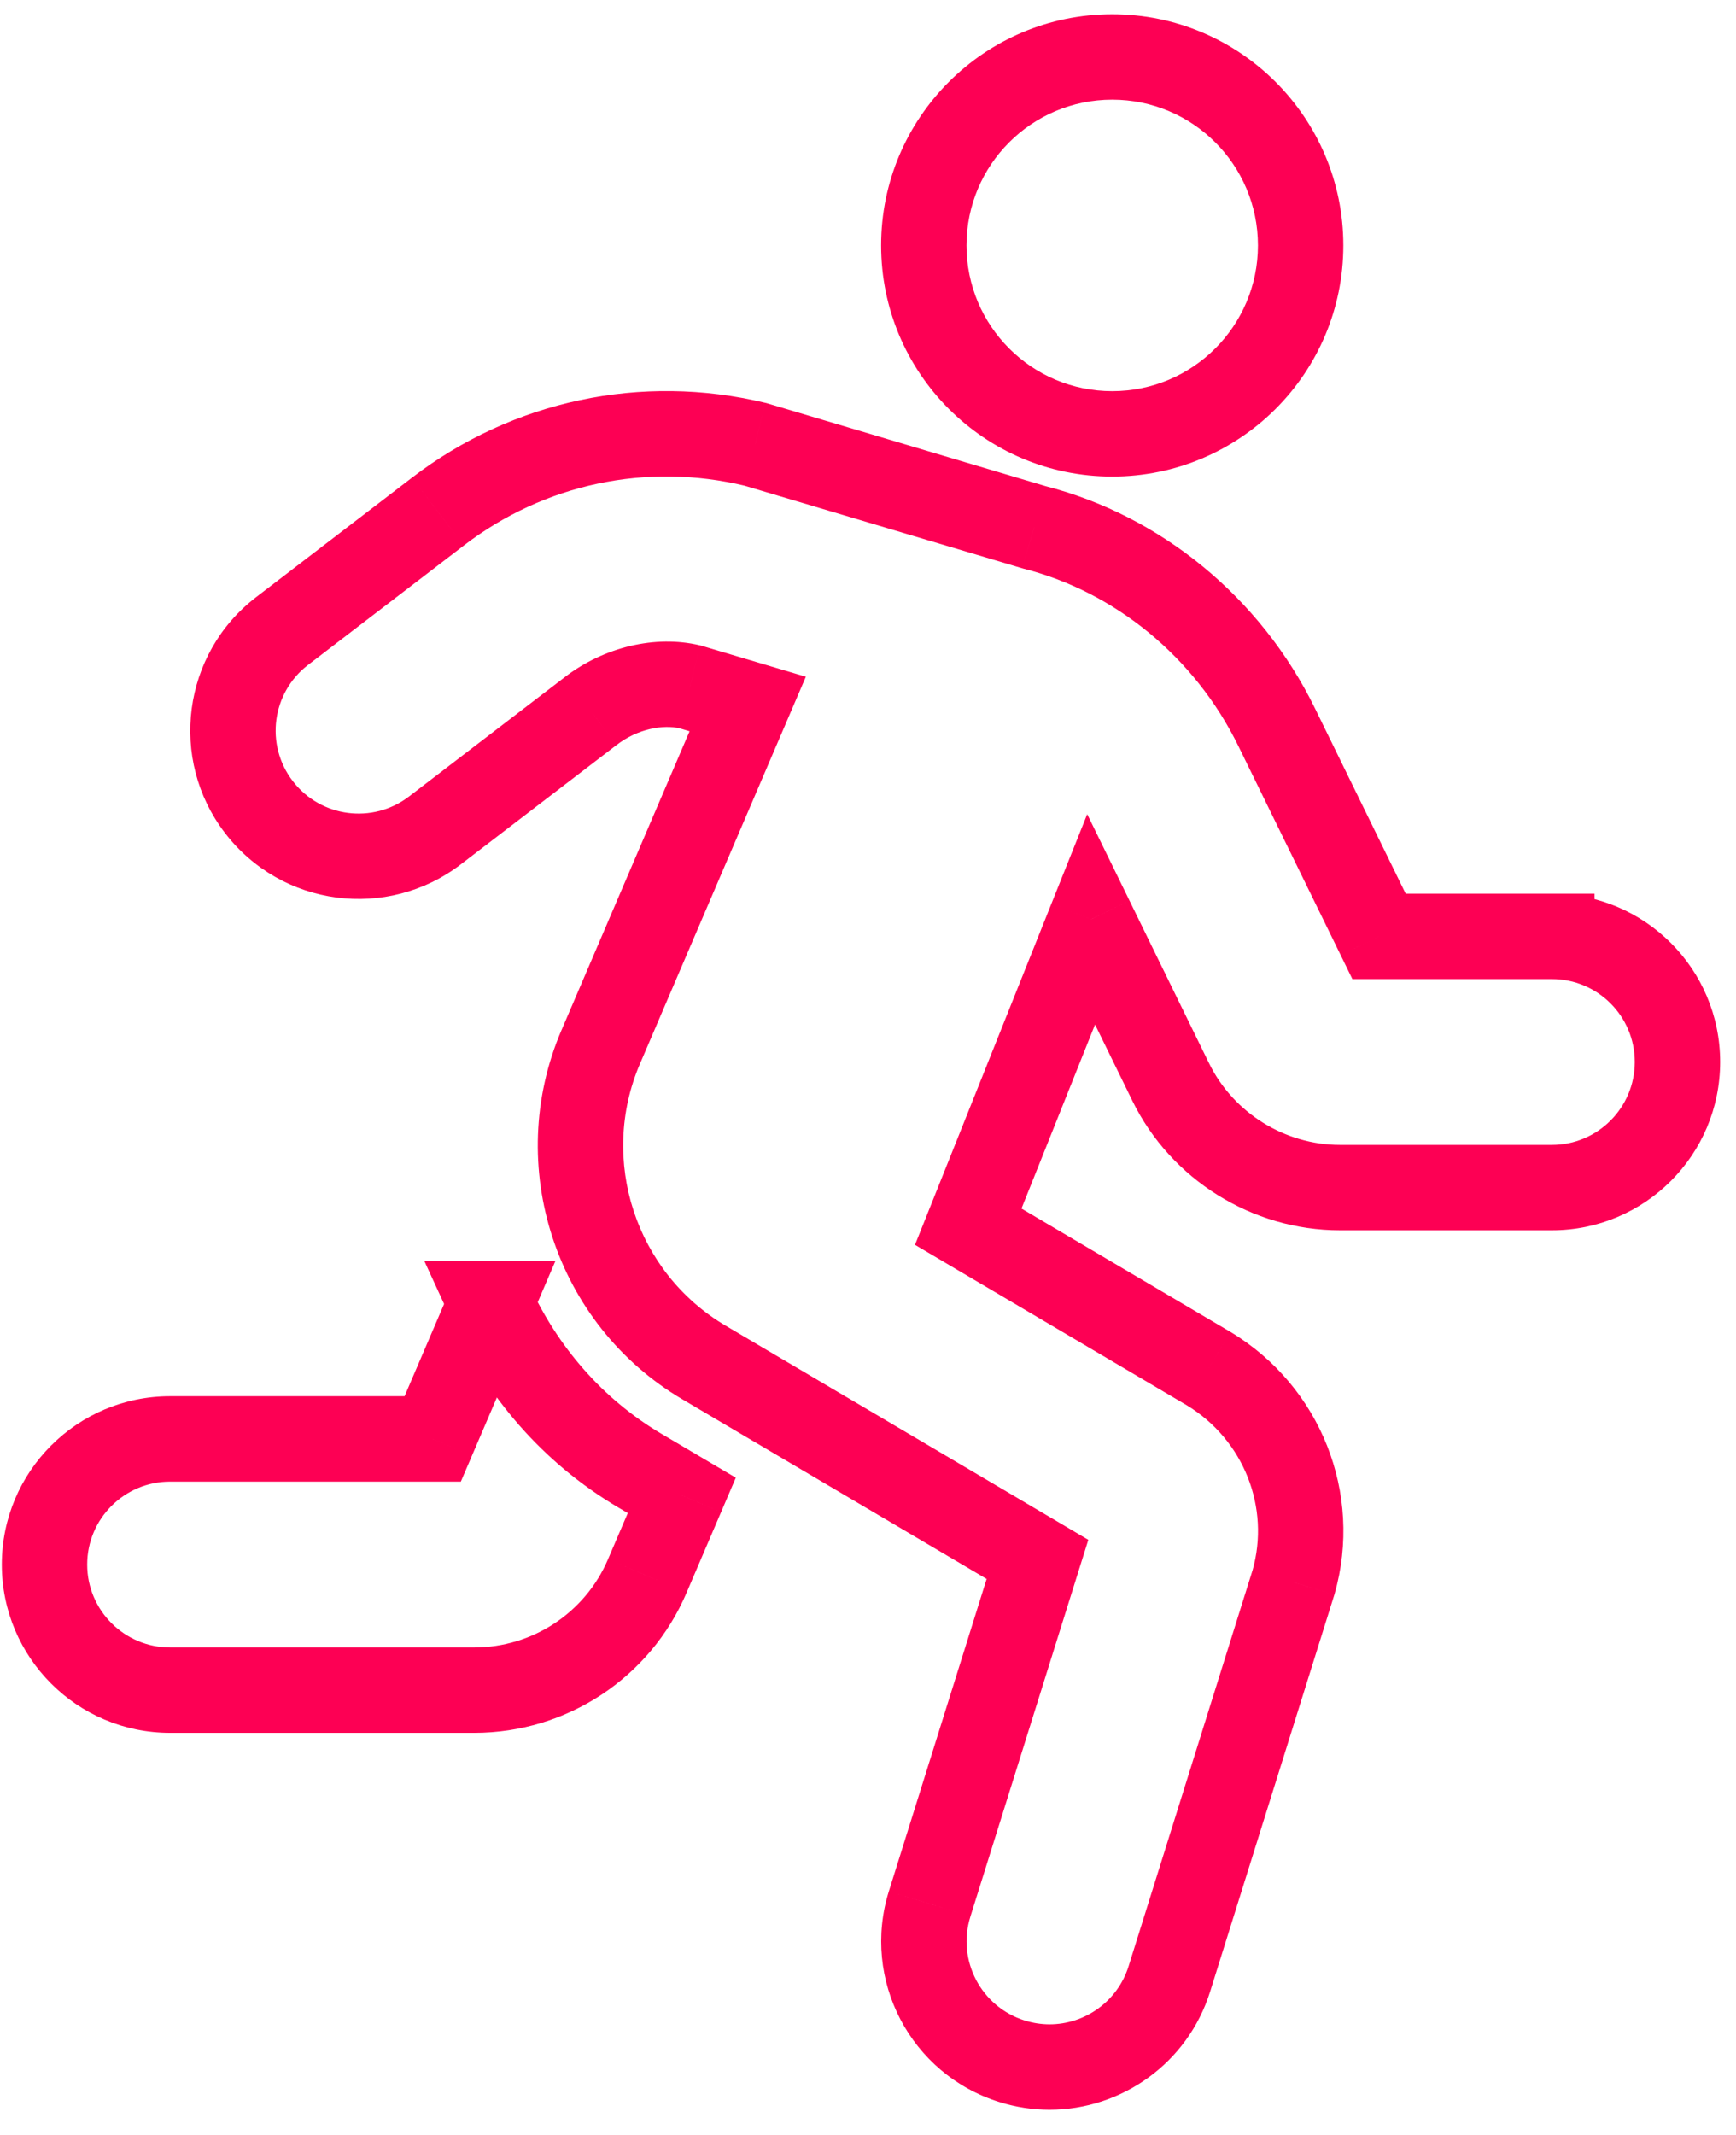 <svg width="61" height="75" viewBox="0 0 61 75" fill="none" xmlns="http://www.w3.org/2000/svg">
      <path
            d="M17.246 45.789L18.624 46.38L19.521 44.289H17.246V45.789ZM15.204 50.551V52.051H16.193L16.583 51.142L15.204 50.551ZM22.745 55.366L21.366 54.775L21.365 54.777L22.745 55.366ZM23.957 52.535L25.336 53.126L25.855 51.914L24.72 51.244L23.957 52.535ZM22.486 51.667L21.723 52.958L21.723 52.958L22.486 51.667ZM17.246 45.789V44.289H14.905L15.883 46.416L17.246 45.789ZM54.529 32.896H56.029V31.396H54.529V32.896ZM48.456 32.896L47.109 33.555L47.52 34.396H48.456V32.896ZM44.862 25.551L43.514 26.21L43.514 26.21L44.862 25.551ZM36.341 18.525L35.913 19.963L35.941 19.971L35.97 19.979L36.341 18.525ZM26.537 15.609L26.964 14.171L26.926 14.16L26.887 14.151L26.537 15.609ZM15.386 17.973L16.299 19.164L16.299 19.163L15.386 17.973ZM9.915 22.168L10.827 23.358L10.827 23.358L9.915 22.168ZM9.098 28.355L10.288 27.442L9.098 28.355ZM15.286 29.172L16.198 30.362L16.198 30.362L15.286 29.172ZM20.76 24.977L21.672 26.168L21.674 26.167L20.76 24.977ZM24.246 24.13L24.673 22.693L24.633 22.681L24.592 22.671L24.246 24.13ZM26.273 24.733L27.652 25.324L28.316 23.775L26.701 23.295L26.273 24.733ZM21.106 36.787L19.728 36.196L19.727 36.196L21.106 36.787ZM24.734 47.864L25.496 46.572L25.496 46.572L24.734 47.864ZM36.455 54.784L37.886 55.232L38.242 54.097L37.218 53.492L36.455 54.784ZM32.666 66.884L34.098 67.333L34.098 67.332L32.666 66.884ZM35.559 72.414L36.007 70.983L36.007 70.983L35.559 72.414ZM41.09 69.522L42.521 69.97L42.521 69.97L41.09 69.522ZM45.454 55.582L46.885 56.031L46.891 56.012L46.896 55.993L45.454 55.582ZM42.469 48.08L43.243 46.796L43.237 46.792L43.231 46.789L42.469 48.08ZM34.022 43.096L32.629 42.539L32.151 43.733L33.26 44.388L34.022 43.096ZM38.34 32.298L39.688 31.639L38.203 28.604L36.948 31.741L38.34 32.298ZM41.136 38.013L39.789 38.672L39.789 38.672L41.136 38.013ZM54.529 32.896H53.029V34.396H54.529V32.896ZM39.081 16.742C43.566 16.742 47.202 13.107 47.202 8.622H44.202C44.202 11.45 41.909 13.742 39.081 13.742V16.742ZM47.202 8.622C47.202 4.137 43.566 0.501 39.081 0.501V3.501C41.909 3.501 44.202 5.793 44.202 8.622H47.202ZM39.081 0.501C34.596 0.501 30.961 4.137 30.961 8.622H33.961C33.961 5.794 36.253 3.501 39.081 3.501V0.501ZM30.961 8.622C30.961 13.107 34.596 16.742 39.081 16.742V13.742C36.253 13.742 33.961 11.45 33.961 8.622H30.961ZM15.867 45.198L13.826 49.96L16.583 51.142L18.624 46.38L15.867 45.198ZM15.204 49.051H5.978V52.051H15.204V49.051ZM5.978 49.051C2.713 49.051 0.064 51.699 0.064 54.965H3.064C3.064 53.356 4.369 52.051 5.978 52.051V49.051ZM0.064 54.965C0.064 58.23 2.713 60.878 5.978 60.878V57.878C4.369 57.878 3.064 56.573 3.064 54.965H0.064ZM5.978 60.878H16.661V57.878H5.978V60.878ZM16.661 60.878C19.915 60.878 22.85 58.943 24.125 55.955L21.365 54.777C20.563 56.657 18.716 57.878 16.661 57.878V60.878ZM24.124 55.956L25.336 53.126L22.578 51.945L21.366 54.775L24.124 55.956ZM24.72 51.244L23.248 50.375L21.723 52.958L23.195 53.827L24.72 51.244ZM23.248 50.375C21.146 49.133 19.587 47.289 18.608 45.163L15.883 46.416C17.092 49.045 19.047 51.378 21.723 52.958L23.248 50.375ZM17.246 47.289H17.246V44.289H17.246V47.289ZM54.529 31.396H48.456V34.396H54.529V31.396ZM49.804 32.236L46.209 24.892L43.514 26.21L47.109 33.555L49.804 32.236ZM46.209 24.892C44.297 20.983 40.78 18.108 36.711 17.071L35.97 19.979C39.164 20.793 41.979 23.071 43.514 26.21L46.209 24.892ZM36.768 17.087L26.964 14.171L26.109 17.047L35.913 19.963L36.768 17.087ZM26.887 14.151C22.544 13.107 18.015 14.067 14.474 16.783L16.299 19.163C19.122 16.999 22.722 16.235 26.186 17.068L26.887 14.151ZM14.474 16.783L9.002 20.977L10.827 23.358L16.299 19.164L14.474 16.783ZM9.002 20.977C6.41 22.963 5.918 26.675 7.908 29.268L10.288 27.442C9.308 26.165 9.549 24.337 10.827 23.358L9.002 20.977ZM7.908 29.268C9.898 31.861 13.607 32.347 16.198 30.362L14.373 27.981C13.096 28.959 11.269 28.72 10.288 27.442L7.908 29.268ZM16.198 30.362L21.672 26.168L19.848 23.787L14.373 27.981L16.198 30.362ZM21.674 26.167C22.41 25.601 23.301 25.448 23.899 25.59L24.592 22.671C23.03 22.3 21.226 22.728 19.846 23.788L21.674 26.167ZM23.818 25.568L25.846 26.171L26.701 23.295L24.673 22.693L23.818 25.568ZM24.894 24.142L19.728 36.196L22.485 37.378L27.652 25.324L24.894 24.142ZM19.727 36.196C17.69 40.956 19.514 46.524 23.971 49.156L25.496 46.572C22.337 44.707 21.041 40.75 22.485 37.377L19.727 36.196ZM23.971 49.156L35.693 56.075L37.218 53.492L25.496 46.572L23.971 49.156ZM35.024 54.336L31.235 66.436L34.098 67.332L37.886 55.232L35.024 54.336ZM31.235 66.436C30.259 69.552 31.994 72.87 35.11 73.845L36.007 70.983C34.472 70.502 33.617 68.867 34.098 67.333L31.235 66.436ZM35.11 73.845C35.695 74.029 36.29 74.118 36.88 74.118V71.118C36.595 71.118 36.302 71.075 36.007 70.983L35.11 73.845ZM36.88 74.118C39.395 74.118 41.728 72.499 42.521 69.97L39.658 69.073C39.268 70.318 38.119 71.118 36.88 71.118V74.118ZM42.521 69.97L46.885 56.031L44.022 55.134L39.658 69.073L42.521 69.97ZM46.896 55.993C47.898 52.471 46.404 48.702 43.243 46.796L41.694 49.365C43.706 50.578 44.639 52.964 44.011 55.172L46.896 55.993ZM43.231 46.789L34.784 41.804L33.26 44.388L41.706 49.372L43.231 46.789ZM35.415 43.653L39.733 32.856L36.948 31.741L32.629 42.539L35.415 43.653ZM36.993 32.958L39.789 38.672L42.484 37.354L39.688 31.639L36.993 32.958ZM39.789 38.672C41.145 41.441 44.001 43.222 47.083 43.222V40.222C45.146 40.222 43.335 39.093 42.484 37.353L39.789 38.672ZM47.083 43.222H54.529V40.222H47.083V43.222ZM54.529 43.222C57.795 43.222 60.443 40.574 60.443 37.308H57.443C57.443 38.917 56.138 40.222 54.529 40.222V43.222ZM60.443 37.308C60.443 34.042 57.794 31.396 54.529 31.396V34.396C56.139 34.396 57.443 35.7 57.443 37.308H60.443ZM56.029 32.896V32.896H53.029V32.896H56.029Z"
            fill="#FD0054" />
</svg>